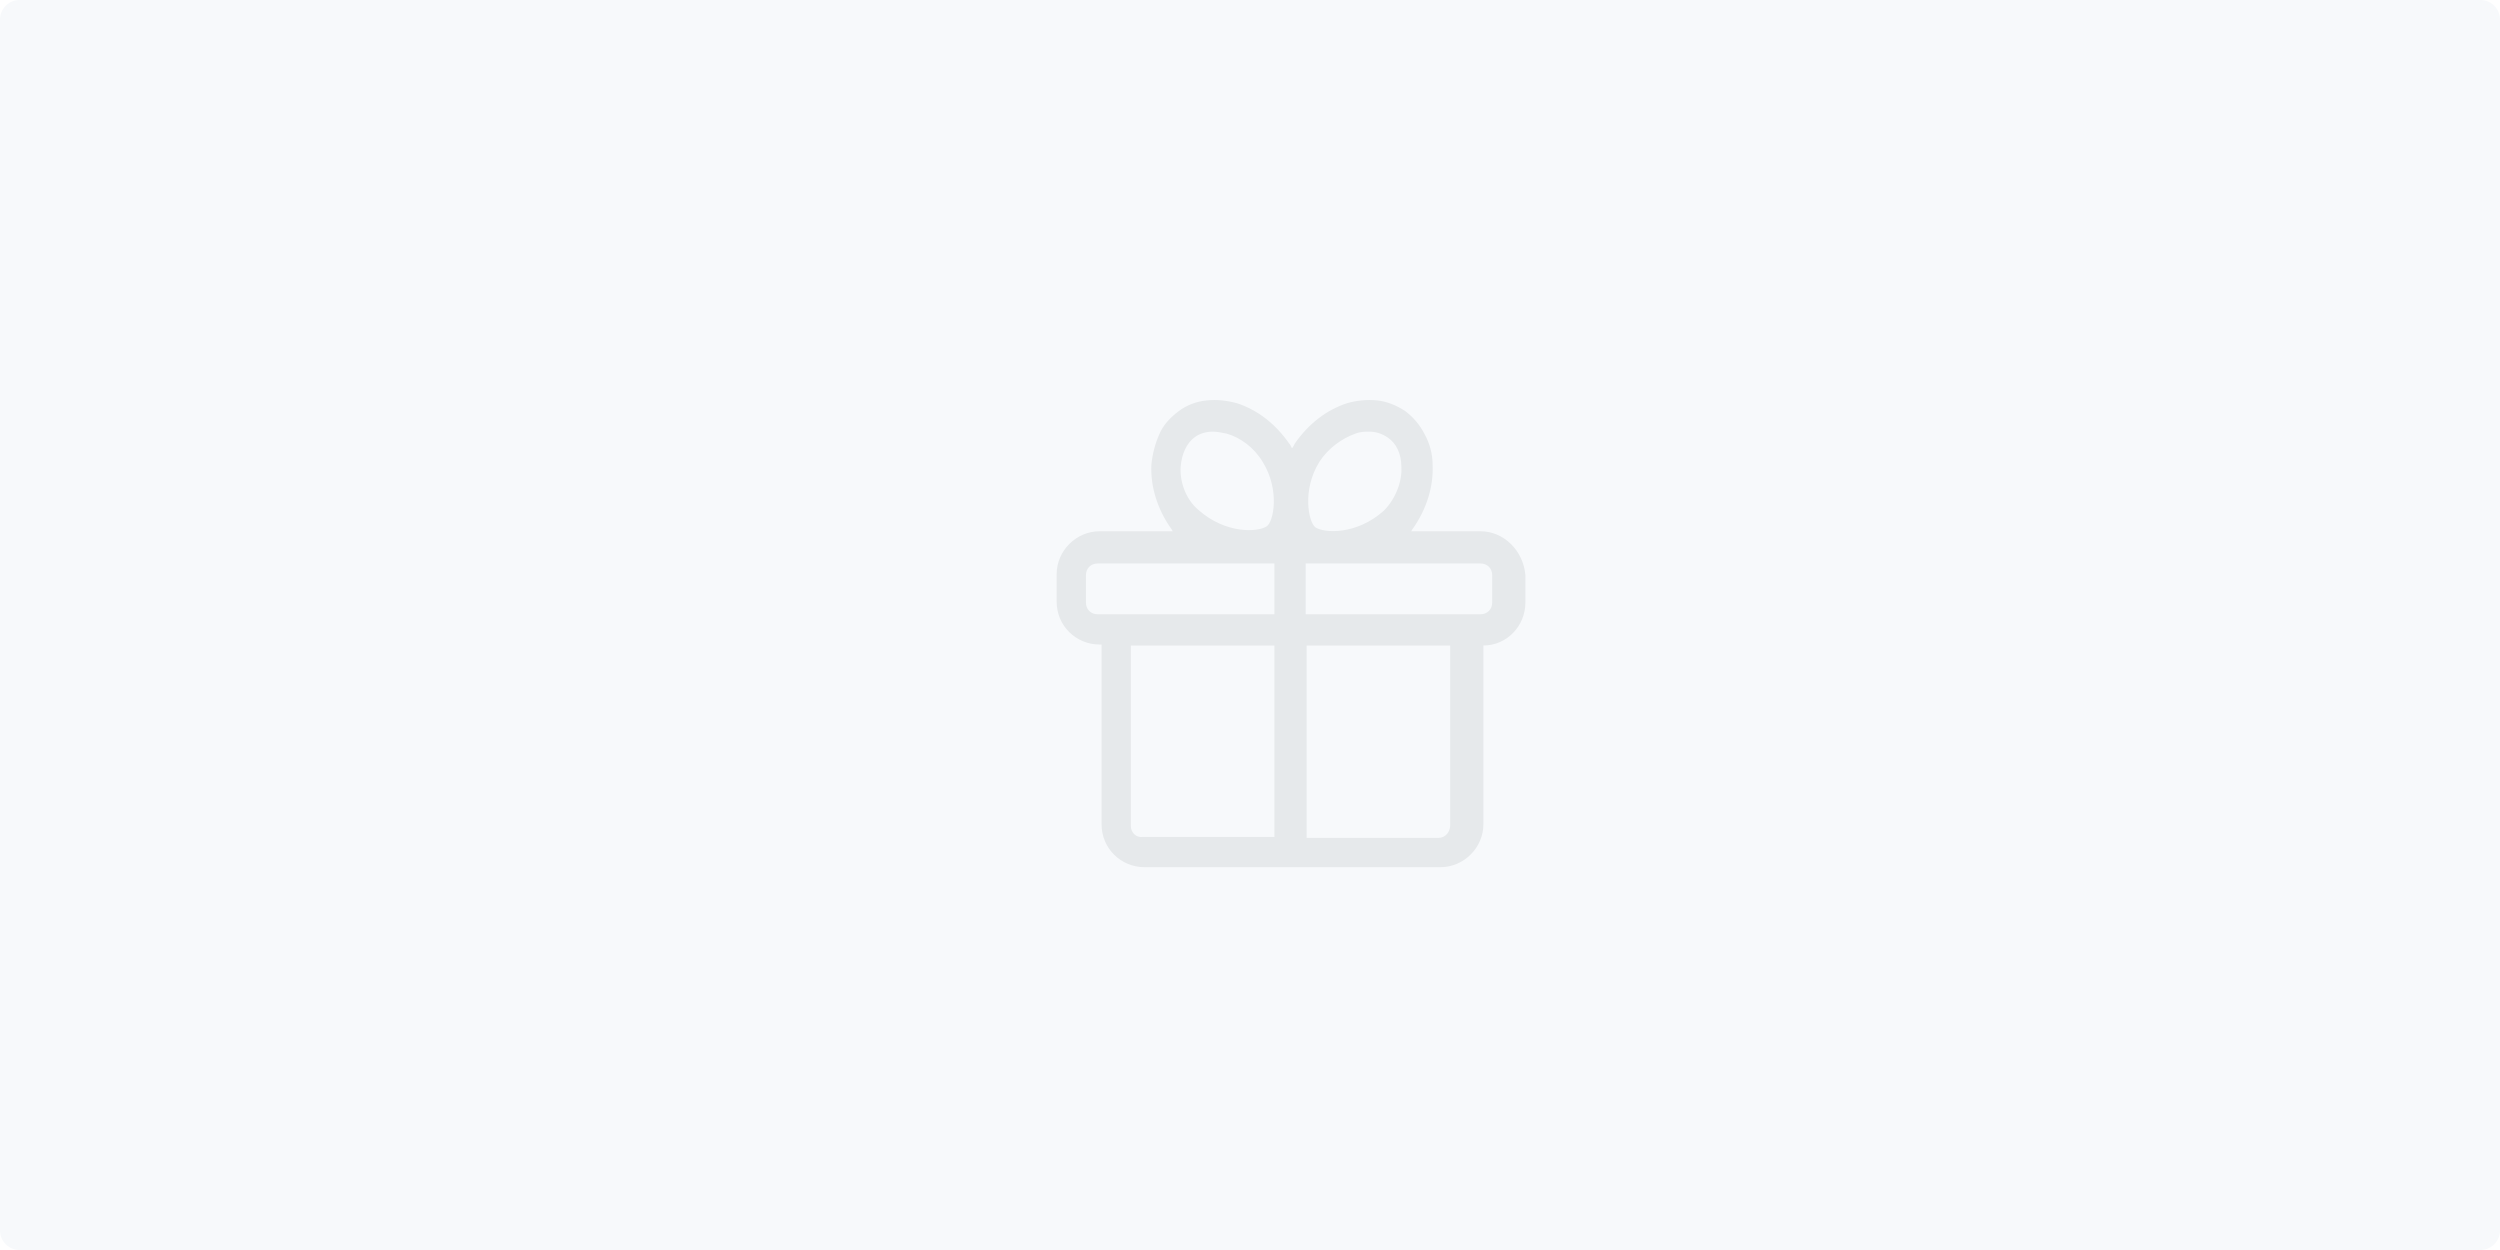<?xml version="1.0" encoding="utf-8"?>
<!-- Generator: Adobe Illustrator 22.1.0, SVG Export Plug-In . SVG Version: 6.00 Build 0)  -->
<svg version="1.1" id="图层_1" xmlns="http://www.w3.org/2000/svg" xmlns:xlink="http://www.w3.org/1999/xlink" x="0px" y="0px"
	 viewBox="0 0 256 128" style="enable-background:new 0 0 256 128;" xml:space="preserve">
<style type="text/css">
	.st0{clip-path:url(#SVGID_2_);}
	.st1{clip-path:url(#SVGID_4_);enable-background:new    ;}
	.st2{clip-path:url(#SVGID_6_);}
	.st3{clip-path:url(#SVGID_8_);fill:#F7F9FB;}
	.st4{clip-path:url(#SVGID_10_);}
	.st5{clip-path:url(#SVGID_12_);fill:#E6E9EB;}
</style>
<g>
	<defs>
		<path id="SVGID_1_" d="M2,0h252c1.1,0,2,0.9,2,2v124c0,1.1-0.9,2-2,2H2c-1.1,0-2-0.9-2-2V2C0,0.9,0.9,0,2,0z"/>
	</defs>
	<clipPath id="SVGID_2_">
		<use xlink:href="#SVGID_1_"  style="overflow:visible;"/>
	</clipPath>
	<g class="st0">
		<defs>
			<rect id="SVGID_3_" x="-29" y="-33" width="1610" height="1667"/>
		</defs>
		<clipPath id="SVGID_4_">
			<use xlink:href="#SVGID_3_"  style="overflow:visible;"/>
		</clipPath>
		<g class="st1">
			<g>
				<defs>
					<rect id="SVGID_5_" x="-5" y="-5" width="266" height="138"/>
				</defs>
				<clipPath id="SVGID_6_">
					<use xlink:href="#SVGID_5_"  style="overflow:visible;"/>
				</clipPath>
				<g class="st2">
					<defs>
						<rect id="SVGID_7_" width="256" height="128"/>
					</defs>
					<clipPath id="SVGID_8_">
						<use xlink:href="#SVGID_7_"  style="overflow:visible;"/>
					</clipPath>
					<rect x="-5" y="-5" class="st3" width="266" height="138"/>
				</g>
			</g>
		</g>
	</g>
</g>
<g>
	<defs>
		<path id="SVGID_9_" d="M151.6,54.4h-7.1c0.1-0.1,0.1-0.2,0.2-0.3c1.4-2,2.1-4.3,2-6.5c0-1.1-0.3-2.2-0.8-3.1c-0.5-1-1.2-1.8-2-2.4
			c-0.9-0.6-1.9-1-2.9-1.1c-1-0.1-2.1,0-3.1,0.3c-2.1,0.7-3.9,2.1-5.3,4.1c-0.1,0.2-0.2,0.4-0.3,0.5c-0.1-0.2-0.2-0.4-0.3-0.5
			c-1.4-2-3.2-3.4-5.3-4.1c-1.1-0.3-2.1-0.4-3.1-0.3c-1.1,0.1-2.1,0.5-2.9,1.1s-1.6,1.4-2,2.4c-0.4,0.9-0.7,2-0.8,3.1
			c-0.1,2.2,0.6,4.5,2,6.5c0.1,0.1,0.1,0.2,0.2,0.3h-7.5c-2.4,0-4.4,2-4.4,4.4v2.8c0,2.5,2,4.4,4.4,4.4h0.2v18.4
			c0,2.5,2,4.4,4.4,4.4h30.3c2.4,0,4.4-2,4.4-4.4V66.1c2.4,0,4.3-2,4.3-4.4v-2.8C156,56.4,154,54.4,151.6,54.4z M135.1,47.3
			c0.9-1.4,2.3-2.4,3.7-2.9c0.5-0.2,1-0.2,1.4-0.2c0.7,0,1.3,0.2,1.9,0.6c0.9,0.6,1.4,1.7,1.4,3c0.1,1.5-0.6,3.3-1.8,4.5
			c-2.8,2.5-6.1,2.3-7,1.7C134,53.5,133.3,50.2,135.1,47.3z M120.9,47.8c0.1-1.3,0.6-2.4,1.4-3c0.5-0.4,1.2-0.6,1.9-0.6
			c0.4,0,0.9,0.1,1.4,0.2c1.4,0.4,2.8,1.4,3.7,2.9c1.8,2.9,1.1,6.2,0.4,6.6c-0.9,0.6-4.2,0.8-7-1.7
			C121.4,51.1,120.8,49.3,120.9,47.8z M111.2,61.7v-2.8c0-0.7,0.5-1.2,1.2-1.2h18.1v5.2l-18.1,0C111.7,62.9,111.2,62.4,111.2,61.7z
			 M115.8,84.6V66.1h14.7v19.6H117C116.3,85.8,115.8,85.2,115.8,84.6z M147.3,85.8h-13.5V66.1h14.7v18.4
			C148.5,85.2,148,85.8,147.3,85.8z M152.8,61.7c0,0.7-0.5,1.2-1.2,1.2h-17.9v-5.2h17.9c0.7,0,1.2,0.5,1.2,1.2V61.7z"/>
	</defs>
	<clipPath id="SVGID_10_">
		<use xlink:href="#SVGID_9_"  style="overflow:visible;"/>
	</clipPath>
	<g class="st4">
		<defs>
			<rect id="SVGID_11_" x="-29" y="-33" width="1610" height="1667"/>
		</defs>
		<clipPath id="SVGID_12_">
			<use xlink:href="#SVGID_11_"  style="overflow:visible;"/>
		</clipPath>
		<rect x="103" y="36" class="st5" width="58" height="58"/>
	</g>
</g>
</svg>
